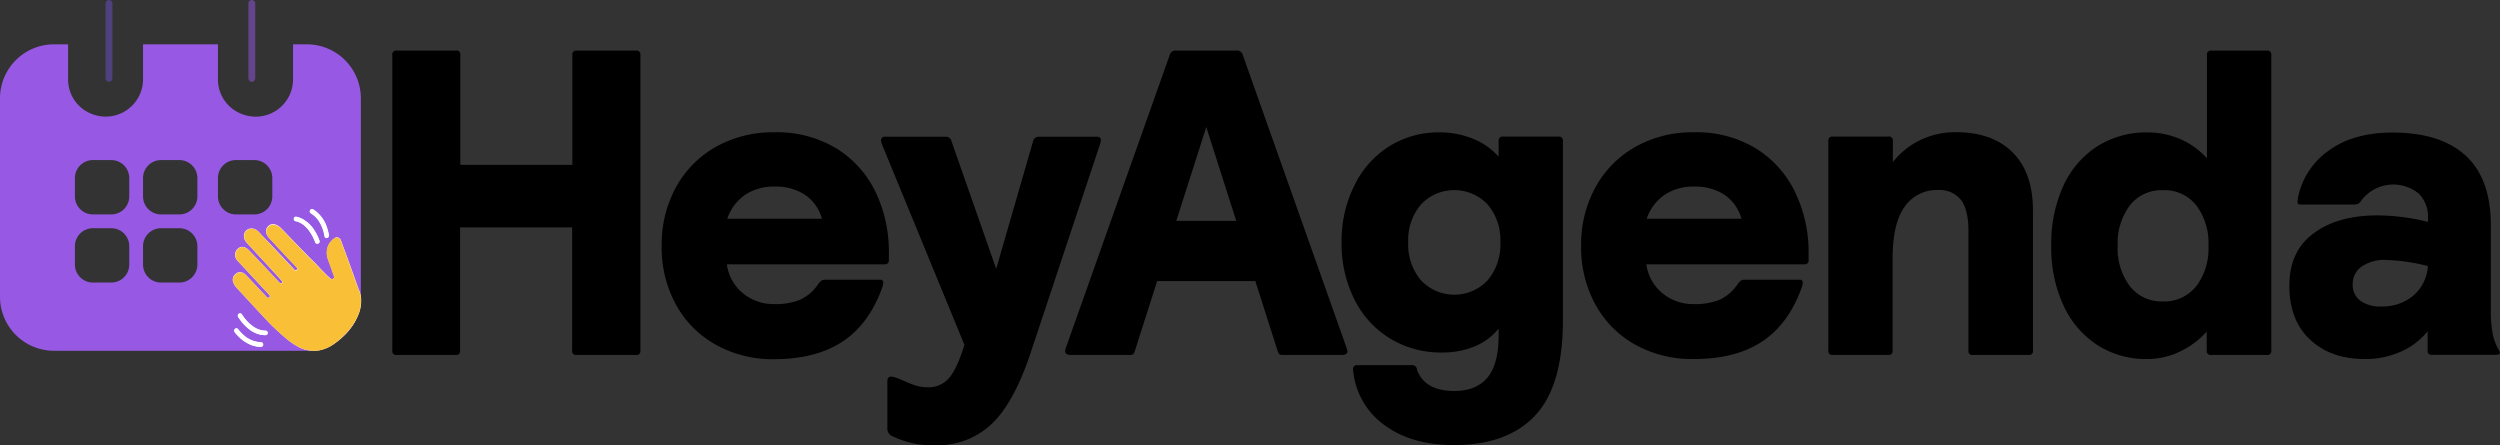 <svg id="Layer_1" data-name="Layer 1" xmlns="http://www.w3.org/2000/svg" viewBox="0 0 546 97.2"><rect x="0" y="0" width="546" height="97.2" fill="#333333" stroke="none"/><defs><style>.cls-1{fill:#9759e4;fill-rule:evenodd;}.cls-2,.cls-3{fill:none;stroke-linecap:round;stroke-linejoin:round;stroke-width:1.5px;opacity:0.5;isolation:isolate;}.cls-2{stroke:#6b50c8;}.cls-3{stroke:#9759e4;}.cls-4{fill:#fefefe;}.cls-5{fill:#f9bf36;}.cls-6{fill:#fff;}</style></defs><title>heyagenda</title><path d="M90.68,89.11V24.59a.84.84,0,0,1,.95-.95h12.9a.83.83,0,0,1,1,.95v24H130v-24a.84.84,0,0,1,.95-.95h12.91a.84.84,0,0,1,1,.95V89.11a.84.84,0,0,1-1,1H130.91a.84.84,0,0,1-.95-1V62.25H105.48V89.11a.84.84,0,0,1-1,1H91.63A.84.84,0,0,1,90.68,89.11Z" transform="translate(-5 -12.59)"/><path d="M161.32,87.87a22.28,22.28,0,0,1-8.68-8.73,25.94,25.94,0,0,1-3.13-12.9,25.83,25.83,0,0,1,3.13-12.76,22.59,22.59,0,0,1,8.73-8.83,25.37,25.37,0,0,1,12.71-3.17,25,25,0,0,1,13.71,3.6,22.86,22.86,0,0,1,8.5,9.58,30.19,30.19,0,0,1,2.84,13.1v1.61a.84.84,0,0,1-.95.95H163.74a9.91,9.91,0,0,0,3.51,6.31A10.47,10.47,0,0,0,174.08,79a14.15,14.15,0,0,0,5.79-1,9.78,9.78,0,0,0,3.89-3.46,3.21,3.21,0,0,1,.67-.67,1.39,1.39,0,0,1,.75-.19h12.06a.59.59,0,0,1,.66.67,3,3,0,0,1-.19.94q-2.85,8-8.64,11.86t-15,3.89A25.51,25.51,0,0,1,161.32,87.87Zm23.2-27.51a9.39,9.39,0,0,0-3.7-5.22,11.56,11.56,0,0,0-6.64-1.8,11.22,11.22,0,0,0-6.45,1.8,10.29,10.29,0,0,0-3.89,5.22Z" transform="translate(-5 -12.59)"/><path d="M199.8,107.8a1.71,1.71,0,0,1-1-1.52V95.84c0-.63.28-1,.85-1a4.16,4.16,0,0,1,1.19.29c.53.19.93.35,1.18.47A26,26,0,0,0,205,96.79a8.83,8.83,0,0,0,2.57.38,5.87,5.87,0,0,0,4.69-2c1.17-1.36,2.3-3.78,3.37-7.26L197.71,44.32a3.69,3.69,0,0,1-.29-1,.76.76,0,0,1,.86-.86h13.28a1.2,1.2,0,0,1,1.24.95l9.77,27.9,8.06-27.9a1.25,1.25,0,0,1,1.33-.95h12.62c.57,0,.85.26.85.76a4.57,4.57,0,0,1-.28,1.14l-14.8,44.5q-3.71,11.48-8.68,16.23a17.15,17.15,0,0,1-12.29,4.74A19.75,19.75,0,0,1,199.8,107.8Z" transform="translate(-5 -12.59)"/><path d="M237.79,88.54l22.68-63.95a1.3,1.3,0,0,1,1.42-.95H275a1.3,1.3,0,0,1,1.42.95l22.68,64a5.06,5.06,0,0,1,.19.66c0,.57-.38.86-1.14.86h-13a1.14,1.14,0,0,1-.76-.19,2.09,2.09,0,0,1-.38-.76l-4.84-15.18H257.72l-4.84,15.18a2.09,2.09,0,0,1-.38.76,1.14,1.14,0,0,1-.76.19h-13C237.73,90.06,237.41,89.55,237.79,88.54ZM275,60.83l-6.55-20.49-6.55,20.49Z" transform="translate(-5 -12.59)"/><path d="M307.29,105.38a16.63,16.63,0,0,1-6.78-12v-.19c0-.57.32-.86.95-.86h12a1,1,0,0,1,1,1q1.71,4.65,8.16,4.65,4.74,0,7.21-2.89c1.64-1.93,2.47-5,2.47-9.25V84.36a13.27,13.27,0,0,1-5.37,3.94,18.51,18.51,0,0,1-7,1.28,21.36,21.36,0,0,1-11.24-3,20.77,20.77,0,0,1-7.83-8.49A27.07,27.07,0,0,1,298,65.48,27.3,27.3,0,0,1,300.84,53a20.85,20.85,0,0,1,7.64-8.5,20.19,20.19,0,0,1,10.82-3,19.42,19.42,0,0,1,7.35,1.37,15,15,0,0,1,5.65,3.94V43.37a.84.84,0,0,1,.94-.95h12.15a.84.84,0,0,1,.95.95V82.56q0,14.32-6.07,20.78t-17.75,6.45Q313.22,109.79,307.29,105.38Zm22.59-31.55a12.09,12.09,0,0,0,2.8-8.35,11.93,11.93,0,0,0-2.8-8.25,10,10,0,0,0-14.52,0,11.89,11.89,0,0,0-2.8,8.25,12,12,0,0,0,2.8,8.35,10,10,0,0,0,14.52,0Z" transform="translate(-5 -12.59)"/><path d="M362.14,87.87a22.22,22.22,0,0,1-8.68-8.73,25.94,25.94,0,0,1-3.14-12.9,25.84,25.84,0,0,1,3.14-12.76,22.46,22.46,0,0,1,8.73-8.83,25.34,25.34,0,0,1,12.71-3.17,25,25,0,0,1,13.71,3.6,22.9,22.9,0,0,1,8.49,9.58A30.05,30.05,0,0,1,400,67.76v1.61a.84.84,0,0,1-.95.95H364.56a9.91,9.91,0,0,0,3.51,6.31A10.45,10.45,0,0,0,374.9,79a14.22,14.22,0,0,0,5.79-1,9.85,9.85,0,0,0,3.89-3.46,3.21,3.21,0,0,1,.66-.67,1.4,1.4,0,0,1,.76-.19h12.05a.59.59,0,0,1,.67.67,3.31,3.31,0,0,1-.19.94q-2.85,8-8.64,11.86T374.9,91A25.48,25.48,0,0,1,362.14,87.87Zm23.2-27.51a9.39,9.39,0,0,0-3.7-5.22,11.62,11.62,0,0,0-6.65-1.8,11.22,11.22,0,0,0-6.45,1.8,10.29,10.29,0,0,0-3.89,5.22Z" transform="translate(-5 -12.59)"/><path d="M404.31,89.11V43.37a.84.84,0,0,1,.95-.95H417.4a.84.84,0,0,1,1,.95V48a17,17,0,0,1,5.93-4.79,17.5,17.5,0,0,1,7.83-1.75q8,0,12.43,4.45T449,58.65V89.11a.84.84,0,0,1-.95,1H435.91a.84.84,0,0,1-1-1V63c0-3.09-.56-5.36-1.66-6.78a6,6,0,0,0-5.08-2.13A8.5,8.5,0,0,0,421,57.7q-2.65,3.61-2.66,11.48V89.11a.84.84,0,0,1-1,1H405.26A.84.84,0,0,1,404.31,89.11Z" transform="translate(-5 -12.59)"/><path d="M463.14,88a20.6,20.6,0,0,1-7.45-8.64A29.79,29.79,0,0,1,453,66.24a30.22,30.22,0,0,1,2.65-13.09,20.19,20.19,0,0,1,7.45-8.64,19.92,19.92,0,0,1,10.86-3A17.93,17.93,0,0,1,481,42.9,16.5,16.5,0,0,1,487,47.17V24.59a.84.84,0,0,1,.95-.95h12.15a.84.84,0,0,1,.95.95V89.11a.84.84,0,0,1-.95,1H487.9a.84.84,0,0,1-.95-1V85a18.43,18.43,0,0,1-5.83,4.36A16.35,16.35,0,0,1,474,91,19.65,19.65,0,0,1,463.14,88Zm21.54-12.91a13.7,13.7,0,0,0,2.65-8.82,13.7,13.7,0,0,0-2.65-8.82,8.83,8.83,0,0,0-7.31-3.32,8.72,8.72,0,0,0-7.21,3.32,13.7,13.7,0,0,0-2.66,8.82,13.7,13.7,0,0,0,2.66,8.82,8.73,8.73,0,0,0,7.21,3.33A8.84,8.84,0,0,0,484.68,75.06Z" transform="translate(-5 -12.59)"/><path d="M509.54,86.78Q505,82.57,505,75t5.27-11.43q5.26-3.94,14-3.94a46.86,46.86,0,0,1,11,1.42v-.85a7.1,7.1,0,0,0-2-5.32,8.76,8.76,0,0,0-12.57,1.52,1.82,1.82,0,0,1-.72.71,2.84,2.84,0,0,1-1.09.15H507.45c-.45,0-.67-.19-.67-.57l.1-.95a16.44,16.44,0,0,1,6.64-10.2q5.41-4,14-4,10.44,0,15.94,5T549,61.69V80.38a26.25,26.25,0,0,0,.38,5,11.83,11.83,0,0,0,1.42,3.75l.19.47c0,.32-.28.48-.85.48H536.2a.84.84,0,0,1-1-1V84.93a15.51,15.51,0,0,1-5.74,4.41A18.93,18.93,0,0,1,521.4,91Q514.08,91,509.54,86.78Zm22.53-9.63a9.21,9.21,0,0,0,3.18-6.45,40.72,40.72,0,0,0-9.11-1.33,8.69,8.69,0,0,0-5.41,1.47,4.65,4.65,0,0,0-1.9,3.84,4.28,4.28,0,0,0,1.62,3.56,7.28,7.28,0,0,0,4.65,1.28A10.42,10.42,0,0,0,532.07,77.15Z" transform="translate(-5 -12.59)"/><path class="cls-1" d="M36.24,22.27H52.6v7.55a8.06,8.06,0,0,0,5.58,7.8A8.15,8.15,0,0,0,69,30.14V22.27H72a11.8,11.8,0,0,1,11.81,11.8V77.4A11.8,11.8,0,0,1,72,89.2H16.81A11.8,11.8,0,0,1,5,77.4V34.07a11.8,11.8,0,0,1,11.81-11.8h3.06v7.55a8.06,8.06,0,0,0,5.58,7.8,8.16,8.16,0,0,0,10.79-7.48ZM21.36,51.49v4a3.93,3.93,0,0,0,3.94,3.93h4a3.93,3.93,0,0,0,3.93-3.93v-4a3.93,3.93,0,0,0-3.93-3.94h-4A3.93,3.93,0,0,0,21.36,51.49Zm18.81-3.94h4a3.94,3.94,0,0,1,3.94,3.94v4a3.94,3.94,0,0,1-3.94,3.93h-4a3.93,3.93,0,0,1-3.93-3.93v-4A3.93,3.93,0,0,1,40.17,47.55ZM21.36,66.36v4a3.93,3.93,0,0,0,3.94,3.94h4a3.93,3.93,0,0,0,3.93-3.94v-4a3.93,3.93,0,0,0-3.93-3.93h-4A3.93,3.93,0,0,0,21.36,66.36Zm18.81-3.93h4a3.94,3.94,0,0,1,3.94,3.93v4a3.94,3.94,0,0,1-3.94,3.94h-4a3.93,3.93,0,0,1-3.93-3.94v-4A3.93,3.93,0,0,1,40.17,62.43ZM52.6,51.49v4a3.93,3.93,0,0,0,3.93,3.93h4a3.93,3.93,0,0,0,3.94-3.93v-4a3.93,3.93,0,0,0-3.94-3.94h-4A3.93,3.93,0,0,0,52.6,51.49Z" transform="translate(-5 -12.59)"/><path class="cls-2" d="M28.8,29.7V13.34" transform="translate(-5 -12.59)"/><path class="cls-3" d="M60,29.7V13.34" transform="translate(-5 -12.59)"/><path class="cls-4" d="M73.53,89.2a6.12,6.12,0,0,0,1.21-.1,8.24,8.24,0,0,0,2.62-1,14.94,14.94,0,0,0,2.44-1.9,15.82,15.82,0,0,0,2-2.22,12.57,12.57,0,0,0,1.5-2.71,7.89,7.89,0,0,0,.57-3.47,5.73,5.73,0,0,0-.35-1.59c-.07-.21-.18-.41-.26-.62-.4-1.15-.8-2.31-1.22-3.46-.85-2.38-1.73-4.75-2.61-7.12a.89.89,0,0,0-1.4-.38,4.28,4.28,0,0,0-.87.83,3.56,3.56,0,0,0-.76,2,4.28,4.28,0,0,0,.25,1.77c.44,1.2.86,2.41,1.3,3.61a.52.52,0,0,1-.06.5.42.42,0,0,1-.68.09l-.39-.34c-.62-.57-1.2-1.18-1.79-1.78-.42-.44-.83-.9-1.26-1.34L72.48,68.7,70,66.16c-1.21-1.25-2.4-2.51-3.62-3.75a3.35,3.35,0,0,0-1.06-.73,1.7,1.7,0,0,0-1-.13,1.61,1.61,0,0,0-.92.63,1.42,1.42,0,0,0-.29,1.16,2.24,2.24,0,0,0,.55,1.07c.46.51.92,1,1.39,1.52l2.8,3,1.9,2a.53.53,0,0,1,.13.23.36.36,0,0,1-.14.38.3.3,0,0,1-.37,0,1.26,1.26,0,0,1-.2-.2l-2.5-2.67-2.11-2.24L62.1,63.89a11.1,11.1,0,0,0-.82-.86,2,2,0,0,0-1.76-.5,1.6,1.6,0,0,0-1.25,1.63,2.09,2.09,0,0,0,.47,1.27c.27.33.57.63.85.94l1.77,1.92,3.28,3.55,1.82,2a.6.6,0,0,1,.14.21.31.31,0,0,1-.09.37.3.3,0,0,1-.35,0,1.07,1.07,0,0,1-.16-.14l-1.87-2-2.73-2.9-2-2.1a2.88,2.88,0,0,0-.82-.61,1.53,1.53,0,0,0-1-.13,1.79,1.79,0,0,0-1.24,1.58,1.88,1.88,0,0,0,.51,1.39l1.87,2,2.44,2.63,2.37,2.56.28.3a.39.39,0,0,1,.08.43.36.36,0,0,1-.37.2.47.47,0,0,1-.28-.18l-2-2.1c-.86-.93-1.72-1.86-2.61-2.76a1.77,1.77,0,0,0-.62-.43,1.36,1.36,0,0,0-.84-.11,1.61,1.61,0,0,0-.88.53A1.55,1.55,0,0,0,56,74.39a3.11,3.11,0,0,0,.64,1l1.66,1.8,3.19,3.44,1.07,1.14c.74.79,1.46,1.59,2.24,2.32s1.78,1.66,2.71,2.43A15.88,15.88,0,0,0,70,88.26,7.24,7.24,0,0,0,73.53,89.2ZM62.82,85.79H63a.47.47,0,0,0,.45-.51.48.48,0,0,0-.48-.47h-.25a4.65,4.65,0,0,1-2.1-.68,8,8,0,0,1-2-1.75,8.75,8.75,0,0,1-.81-1.11.44.44,0,0,0-.48-.22.45.45,0,0,0-.39.35.45.45,0,0,0,.07.42,10.28,10.28,0,0,0,2.49,2.76A5.79,5.79,0,0,0,62.82,85.79Zm11.47-20a.49.49,0,0,0,.45-.67,11.67,11.67,0,0,0-1.31-2.56,7,7,0,0,0-2-1.92,4.73,4.73,0,0,0-1.73-.73.47.47,0,0,0-.55.38.49.49,0,0,0,.37.59l.12,0A4.78,4.78,0,0,1,71.63,62a7.2,7.2,0,0,1,1.44,1.85,9.67,9.67,0,0,1,.76,1.63A.47.47,0,0,0,74.29,65.82ZM61.86,88.35H62a.49.49,0,0,0,.49-.5.48.48,0,0,0-.49-.49,5.56,5.56,0,0,1-1.5-.26,5.84,5.84,0,0,1-1.93-1A9.94,9.94,0,0,1,57,84.49a.47.47,0,0,0-.54-.16.49.49,0,0,0-.32.48.64.64,0,0,0,.15.37,10.54,10.54,0,0,0,1,1.1,7.92,7.92,0,0,0,2.56,1.65A6.55,6.55,0,0,0,61.86,88.35Zm15-24.27s0,0,0-.09a10.43,10.43,0,0,0-.44-1.75,7.47,7.47,0,0,0-1.77-2.93,5.66,5.66,0,0,0-1.25-1,.47.47,0,0,0-.66.19.49.49,0,0,0,.2.67l.11.07a5.52,5.52,0,0,1,1.8,1.89,8.46,8.46,0,0,1,1.06,3,.48.48,0,0,0,.5.42A.49.49,0,0,0,76.81,64.08Z" transform="translate(-5 -12.59)"/><path class="cls-5" d="M73.53,89.2A7.24,7.24,0,0,1,70,88.26a15.88,15.88,0,0,1-2.49-1.74c-.93-.77-1.83-1.59-2.71-2.43s-1.5-1.53-2.24-2.32l-1.07-1.14-3.19-3.44-1.66-1.8a3.11,3.11,0,0,1-.64-1,1.55,1.55,0,0,1,.35-1.76,1.61,1.61,0,0,1,.88-.53,1.36,1.36,0,0,1,.84.11,1.77,1.77,0,0,1,.62.43c.89.9,1.75,1.83,2.61,2.76l2,2.1a.47.47,0,0,0,.28.18.36.36,0,0,0,.37-.2.39.39,0,0,0-.08-.43l-.28-.3-2.37-2.56-2.44-2.63-1.87-2a1.88,1.88,0,0,1-.51-1.39,1.79,1.79,0,0,1,1.24-1.58,1.53,1.53,0,0,1,1,.13,2.88,2.88,0,0,1,.82.61l2,2.1,2.73,2.9,1.87,2a1.07,1.07,0,0,0,.16.14.3.3,0,0,0,.35,0,.31.31,0,0,0,.09-.37.6.6,0,0,0-.14-.21l-1.82-2-3.28-3.55-1.77-1.92c-.28-.31-.58-.61-.85-.94a2.09,2.09,0,0,1-.47-1.27,1.6,1.6,0,0,1,1.25-1.63,2,2,0,0,1,1.76.5,11.1,11.1,0,0,1,.82.86l2.45,2.62,2.11,2.24,2.5,2.67a1.26,1.26,0,0,0,.2.2.3.3,0,0,0,.37,0,.36.36,0,0,0,.14-.38.53.53,0,0,0-.13-.23l-1.9-2-2.8-3c-.47-.5-.93-1-1.39-1.52a2.24,2.24,0,0,1-.55-1.07,1.42,1.42,0,0,1,.29-1.16,1.61,1.61,0,0,1,.92-.63,1.7,1.7,0,0,1,1,.13,3.35,3.35,0,0,1,1.06.73c1.22,1.24,2.41,2.5,3.62,3.75l2.45,2.54L73.72,70c.43.44.84.9,1.26,1.34.59.6,1.17,1.21,1.79,1.78l.39.34a.42.42,0,0,0,.68-.09.52.52,0,0,0,.06-.5c-.44-1.2-.86-2.41-1.3-3.61a4.28,4.28,0,0,1-.25-1.77,3.56,3.56,0,0,1,.76-2,4.28,4.28,0,0,1,.87-.83.89.89,0,0,1,1.4.38c.88,2.37,1.76,4.74,2.61,7.12.42,1.15.82,2.31,1.22,3.46.08.21.19.41.26.62a5.73,5.73,0,0,1,.35,1.59,7.89,7.89,0,0,1-.57,3.47A12.57,12.57,0,0,1,81.75,84a15.82,15.82,0,0,1-2,2.22,14.94,14.94,0,0,1-2.44,1.9,8.24,8.24,0,0,1-2.62,1A6.12,6.12,0,0,1,73.53,89.2Z" transform="translate(-5 -12.59)"/><path class="cls-6" d="M62.82,85.79a5.79,5.79,0,0,1-3.27-1.22,10.28,10.28,0,0,1-2.49-2.76.45.45,0,0,1-.07-.42.45.45,0,0,1,.39-.35.44.44,0,0,1,.48.22,8.75,8.75,0,0,0,.81,1.11,8,8,0,0,0,2,1.75,4.65,4.65,0,0,0,2.1.68H63a.48.48,0,0,1,.48.47.47.47,0,0,1-.45.51Z" transform="translate(-5 -12.59)"/><path class="cls-6" d="M74.29,65.82a.47.47,0,0,1-.46-.33,9.67,9.67,0,0,0-.76-1.63A7.2,7.2,0,0,0,71.63,62a4.78,4.78,0,0,0-1.94-1.08l-.12,0a.49.49,0,0,1-.37-.59.47.47,0,0,1,.55-.38,4.73,4.73,0,0,1,1.73.73,7,7,0,0,1,2,1.92,11.67,11.67,0,0,1,1.31,2.56A.49.49,0,0,1,74.29,65.82Z" transform="translate(-5 -12.59)"/><path class="cls-6" d="M61.86,88.35a6.55,6.55,0,0,1-2-.42,7.92,7.92,0,0,1-2.56-1.65,10.54,10.54,0,0,1-1-1.1.64.64,0,0,1-.15-.37.49.49,0,0,1,.32-.48.47.47,0,0,1,.54.16,9.94,9.94,0,0,0,1.54,1.57,5.84,5.84,0,0,0,1.93,1,5.56,5.56,0,0,0,1.5.26.48.48,0,0,1,.49.49.49.49,0,0,1-.49.5Z" transform="translate(-5 -12.59)"/><path class="cls-6" d="M76.81,64.08a.49.49,0,0,1-.46.51.48.48,0,0,1-.5-.42,8.46,8.46,0,0,0-1.06-3A5.52,5.52,0,0,0,73,59.27l-.11-.07a.49.49,0,0,1-.2-.67.47.47,0,0,1,.66-.19,5.66,5.66,0,0,1,1.25,1,7.47,7.47,0,0,1,1.77,2.93A10.43,10.43,0,0,1,76.8,64S76.81,64.06,76.81,64.08Z" transform="translate(-5 -12.59)"/></svg>
